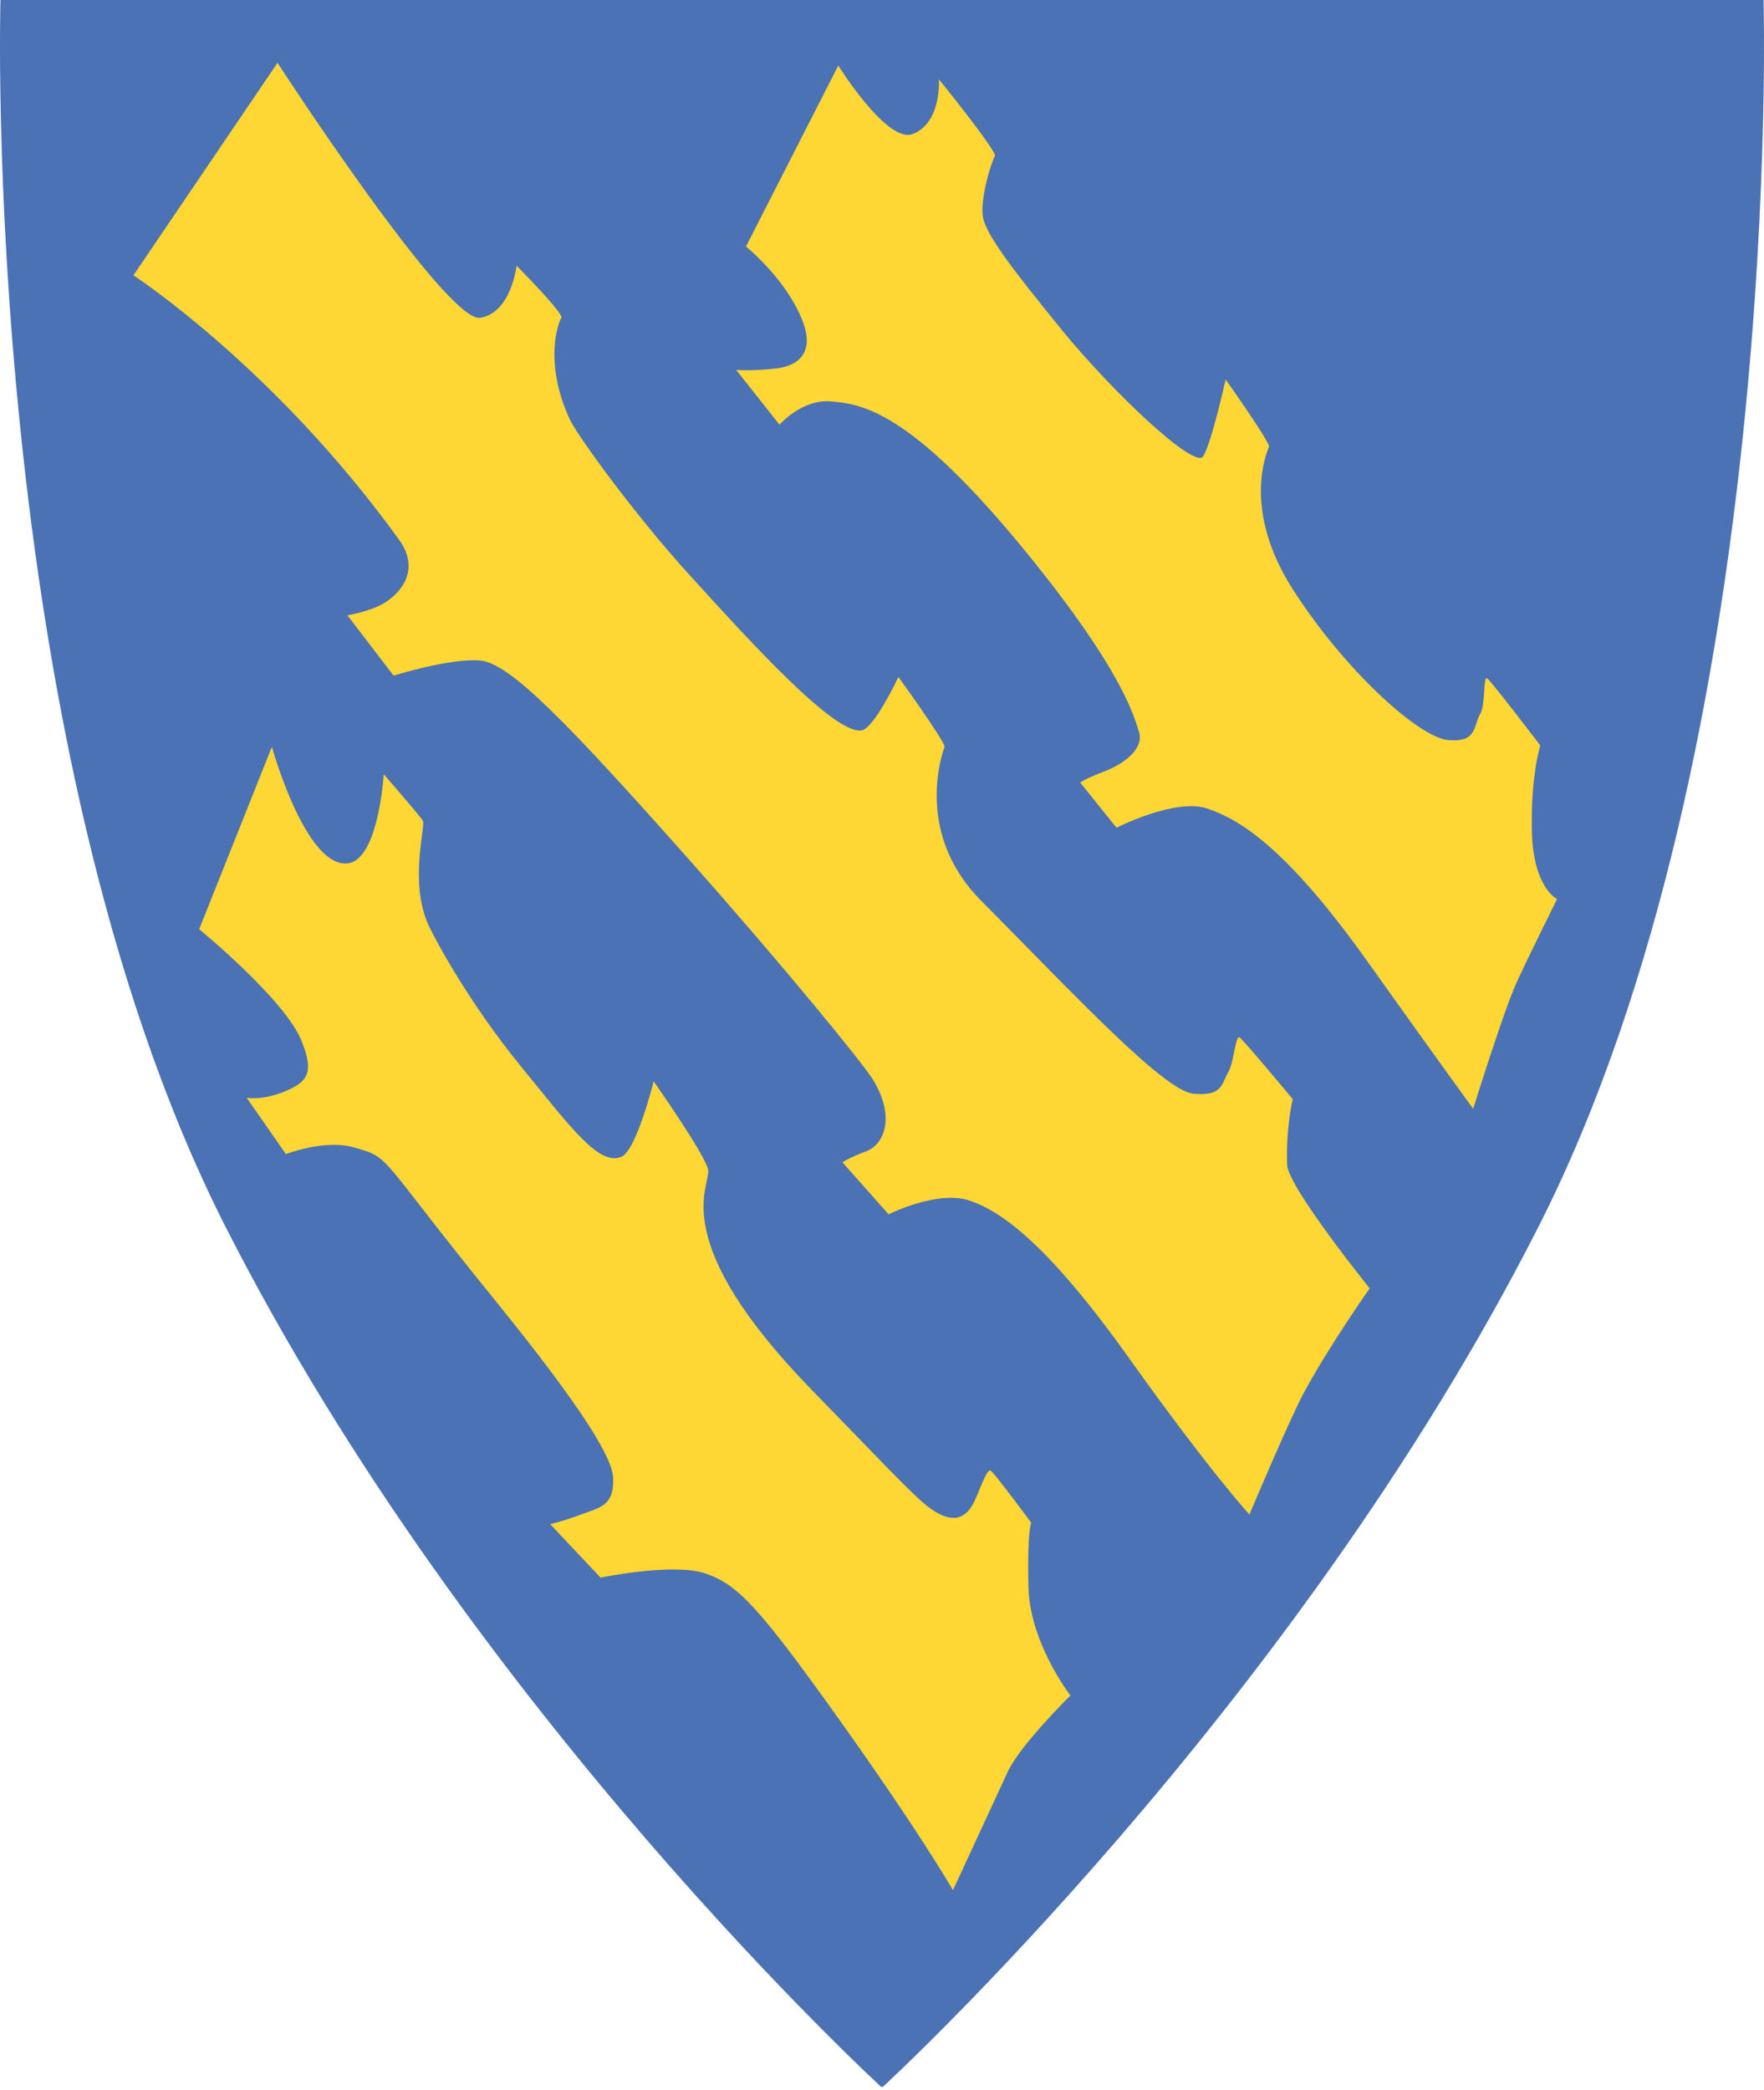 <svg width="400" height="474" viewBox="0 0 400 474" fill="none" xmlns="http://www.w3.org/2000/svg">
<g clip-path="url(#clip0)">
<path fill-rule="evenodd" clip-rule="evenodd" d="M0.103 0C0.103 0 -4.694 168.118 51.075 278.047C106.856 387.976 199.812 473.211 199.812 473.211H200.188C200.188 473.211 293.144 387.976 348.925 278.047C404.694 168.118 399.897 0 399.897 0H0.103Z" fill="#4B72B5"/>
<path fill-rule="evenodd" clip-rule="evenodd" d="M166.934 83.878L176.762 96.317C176.762 96.317 181.836 90.412 188.502 91.029C195.156 91.647 206.266 92.633 233.206 125.845C254.143 151.645 256.995 161.896 258.266 165.938C259.526 169.979 254.452 173.403 250.329 174.964C246.217 176.513 244.945 177.445 244.945 177.445L253.181 187.696C253.181 187.696 266.512 180.869 273.797 183.351C281.093 185.843 291.562 192.052 309.956 217.852C328.351 243.652 334.055 251.421 334.055 251.421C334.055 251.421 341.03 229.045 343.882 222.826C346.734 216.606 353.079 203.863 353.079 203.863C353.079 203.863 347.696 201.381 347.375 188.639C347.055 175.885 349.277 169.047 349.277 169.047C349.277 169.047 338.167 154.441 337.216 153.823C336.277 153.195 336.907 159.729 335.636 161.907C334.066 164.605 335.005 168.43 328.351 167.812C321.685 167.184 304.882 151.959 293.142 133.614C281.414 115.28 287.427 102.223 287.748 101.291C288.069 100.359 277.921 86.056 277.921 86.056C277.921 86.056 274.748 100.359 272.847 103.458C270.945 106.568 252.241 88.852 240.822 74.862C229.403 60.873 224.329 54.036 223.069 49.994C221.797 45.953 224.959 36.319 225.6 35.388C226.23 34.456 212.91 17.985 212.91 17.985C212.91 17.985 213.551 27.933 206.896 30.414C201.137 32.559 190.082 14.875 190.082 14.875L169.156 55.9C169.156 55.9 178.033 63.051 181.836 72.381C184.776 79.598 181.515 82.946 175.811 83.575C170.107 84.192 166.934 83.878 166.934 83.878Z" fill="#FFD735"/>
<path fill-rule="evenodd" clip-rule="evenodd" d="M55.944 248.932L64.82 261.686C64.82 261.686 73.609 258.327 80.042 260.125C88.919 262.607 85.127 261.415 112.078 294.627C133.004 320.427 138.83 330.818 139.029 335.044C139.338 341.567 135.856 341.871 131.733 343.431C127.62 344.981 124.757 345.609 124.757 345.609L136.176 357.734C136.176 357.734 152.67 354.31 159.954 356.792C167.25 359.284 172.004 364.258 190.398 390.058C208.793 415.858 216.089 428.601 216.089 428.601C216.089 428.601 225.607 408.089 228.459 401.869C231.311 395.66 242.73 384.466 242.73 384.466C242.73 384.466 233.533 372.655 233.212 359.912C232.891 347.17 233.842 345.295 233.842 345.295C233.842 345.295 225.595 334.112 224.645 333.484C223.694 332.866 221.793 339.086 220.522 341.253C218.952 343.951 215.768 346.855 208.163 339.704C203.332 335.163 199.297 330.807 184.053 315.15C151.398 281.58 160.905 269.444 160.596 265.413C160.363 262.466 148.226 245.205 148.226 245.205C148.226 245.205 144.313 260.851 140.93 262.303C135.856 264.481 129.511 255.769 118.103 241.78C106.683 227.802 98.945 213.618 97.165 209.771C92.733 200.128 96.535 187.385 95.894 186.149C95.386 185.142 87.018 175.574 87.018 175.574C87.018 175.574 85.857 195.089 78.771 195.782C69.264 196.714 61.648 169.354 61.648 169.354L45.166 210.703C45.166 210.703 64.5 226.556 68.314 235.875C71.254 243.092 69.894 245.205 64.82 247.383C59.559 249.636 55.944 248.932 55.944 248.932Z" fill="#FFD735"/>
<path fill-rule="evenodd" clip-rule="evenodd" d="M78.775 139.521L89.243 153.195C89.243 153.195 102.243 149.154 108.898 149.782C115.564 150.4 128.055 163.153 156.465 195.162C177.711 219.099 195.807 241.258 198.007 244.899C203.081 253.286 200.539 259.506 196.415 261.066C192.303 262.615 191.032 263.558 191.032 263.558L201.5 275.358C201.5 275.358 212.599 269.767 219.884 272.248C227.18 274.73 237.648 282.196 256.043 307.996C274.437 333.796 283.314 343.429 283.314 343.429C283.314 343.429 292.434 321.779 295.684 315.765C301.388 305.2 310.585 292.143 310.585 292.143C310.585 292.143 292.058 269.139 291.87 264.165C291.561 255.464 293.141 249.244 293.141 249.244C293.141 249.244 282.043 235.883 281.092 235.255C280.141 234.637 279.821 240.857 278.561 243.035C276.98 245.733 277.289 248.637 270.624 248.009C263.969 247.391 243.994 225.936 222.426 204.178C207.039 188.65 213.859 170.294 214.18 169.362C214.5 168.43 203.722 153.51 203.722 153.51C203.722 153.51 199.157 163.273 196.106 165.321C191.032 168.745 169.785 145.112 156.465 130.505C144.294 117.155 130.973 98.919 129.194 95.072C123.169 82.015 126.662 72.999 127.292 72.068C127.933 71.136 117.144 60.257 117.144 60.257C117.144 60.257 115.928 70.919 108.898 72.068C101.292 73.314 62.923 14.248 62.923 14.248L30.257 62.434C30.257 62.434 62.281 83.261 90.514 122.422C94.671 128.186 92.228 133.279 87.651 136.411C84.479 138.589 78.775 139.521 78.775 139.521Z" fill="#FFD735"/>
</g>
<defs>
<clipPath id="clip0">
<rect width="400" height="473.21" fill="white"/>
</clipPath>
</defs>
</svg>
